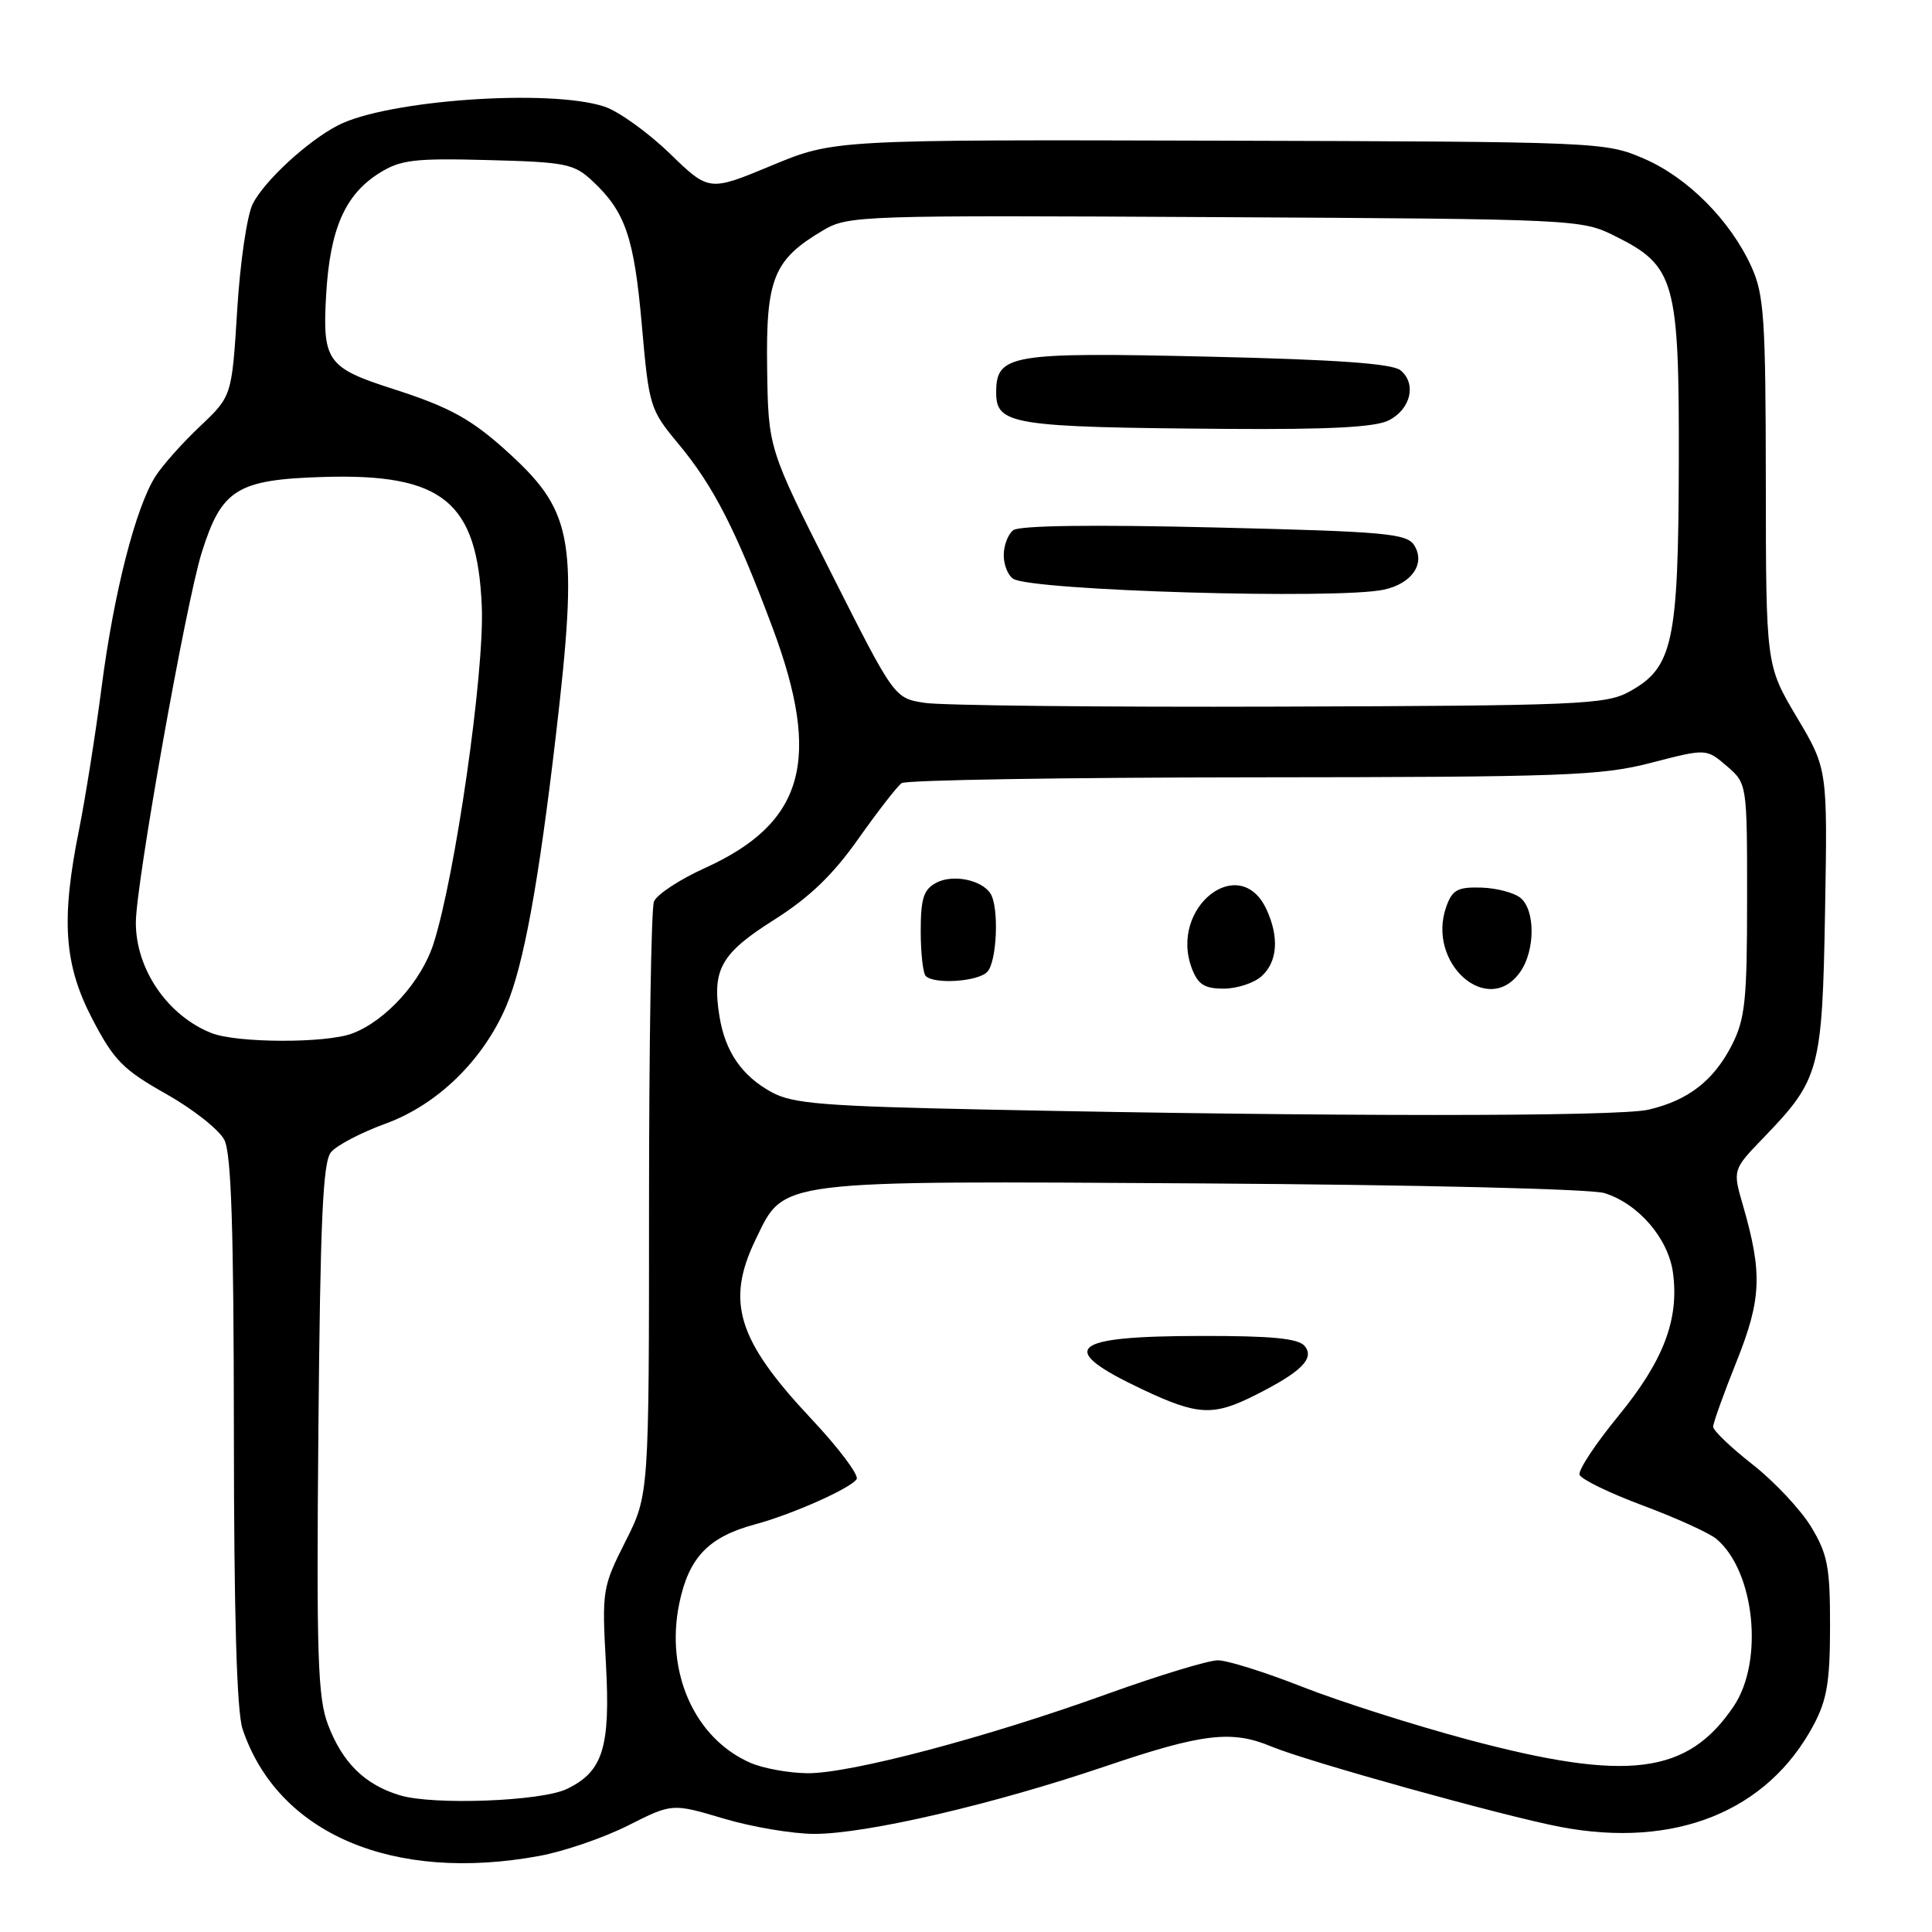 <?xml version="1.0" encoding="UTF-8" standalone="no"?>
<!DOCTYPE svg PUBLIC "-//W3C//DTD SVG 1.1//EN" "http://www.w3.org/Graphics/SVG/1.1/DTD/svg11.dtd" >
<svg xmlns="http://www.w3.org/2000/svg" xmlns:xlink="http://www.w3.org/1999/xlink" version="1.1" viewBox="0 0 256 256">
 <g >
 <path fill="currentColor"
d=" M 71.52 245.91 C 74.76 245.31 80.03 243.50 83.24 241.88 C 89.07 238.94 89.07 238.94 95.89 240.97 C 99.65 242.09 105.06 243.00 107.92 243.00 C 114.76 243.00 131.58 239.10 146.45 234.05 C 159.35 229.68 163.20 229.22 168.46 231.42 C 173.23 233.41 199.25 240.65 206.78 242.08 C 221.95 244.96 234.20 240.03 240.30 228.59 C 242.08 225.26 242.49 222.83 242.49 215.50 C 242.50 207.67 242.18 205.96 240.00 202.34 C 238.62 200.06 235.14 196.34 232.25 194.07 C 229.36 191.81 227.00 189.55 227.00 189.05 C 227.00 188.56 228.39 184.68 230.09 180.44 C 233.41 172.15 233.55 168.72 230.96 159.75 C 229.58 155.00 229.58 155.00 233.68 150.75 C 241.13 143.03 241.46 141.81 241.83 120.69 C 242.16 101.88 242.16 101.88 238.08 95.02 C 234.00 88.15 234.00 88.15 233.98 63.83 C 233.96 42.19 233.75 39.04 232.08 35.36 C 229.28 29.20 223.63 23.52 217.81 21.01 C 212.70 18.81 211.99 18.78 161.57 18.64 C 110.50 18.50 110.50 18.50 102.23 21.94 C 93.95 25.38 93.95 25.38 88.73 20.32 C 85.85 17.54 81.97 14.75 80.10 14.13 C 72.89 11.73 51.28 13.25 44.78 16.61 C 40.76 18.69 35.11 23.89 33.51 26.97 C 32.74 28.47 31.82 34.70 31.43 41.08 C 30.72 52.50 30.72 52.50 26.49 56.50 C 24.16 58.70 21.51 61.68 20.59 63.13 C 17.96 67.29 15.09 78.52 13.47 91.00 C 12.65 97.33 11.30 105.81 10.49 109.86 C 8.06 121.88 8.47 127.82 12.25 135.05 C 15.09 140.50 16.31 141.74 21.99 144.94 C 25.56 146.95 29.05 149.70 29.73 151.05 C 30.65 152.86 30.97 162.85 30.99 189.60 C 31.00 213.89 31.37 226.81 32.14 229.10 C 36.79 242.98 52.07 249.51 71.52 245.91 Z  M 53.00 237.89 C 48.35 236.49 45.39 233.59 43.47 228.55 C 42.10 224.98 41.92 219.44 42.19 189.35 C 42.44 161.60 42.78 153.96 43.86 152.67 C 44.61 151.76 47.87 150.06 51.11 148.88 C 57.96 146.38 64.00 140.50 67.07 133.34 C 69.36 127.99 71.35 117.16 73.65 97.50 C 76.64 71.91 76.00 67.94 67.69 60.28 C 62.59 55.58 59.74 53.99 52.00 51.51 C 43.34 48.73 42.70 47.82 43.22 39.00 C 43.73 30.30 45.73 25.76 50.30 22.91 C 53.09 21.17 54.92 20.95 64.67 21.21 C 75.00 21.48 76.05 21.69 78.52 24.00 C 82.87 28.07 84.03 31.46 85.05 43.12 C 86.00 53.90 86.12 54.28 89.91 58.83 C 94.56 64.43 97.54 70.25 102.38 83.21 C 108.91 100.71 106.56 109.06 93.40 115.02 C 90.04 116.54 87.01 118.54 86.65 119.47 C 86.29 120.40 86.00 138.46 86.00 159.61 C 86.00 198.06 86.00 198.06 82.87 204.26 C 79.82 210.30 79.75 210.74 80.29 220.47 C 80.90 231.57 79.89 234.77 75.08 237.06 C 71.68 238.68 57.44 239.22 53.00 237.89 Z  M 99.45 233.59 C 92.04 230.37 88.12 221.57 90.01 212.45 C 91.27 206.37 93.88 203.65 100.03 201.99 C 104.99 200.66 112.76 197.19 113.51 195.99 C 113.83 195.46 111.13 191.86 107.49 187.99 C 97.70 177.56 96.13 172.49 100.14 164.21 C 103.99 156.26 102.42 156.46 159.50 156.81 C 187.67 156.99 210.85 157.54 212.59 158.09 C 217.10 159.49 221.07 164.11 221.68 168.66 C 222.51 174.85 220.42 180.32 214.45 187.61 C 211.42 191.30 209.10 194.81 209.30 195.41 C 209.50 196.01 213.29 197.85 217.72 199.50 C 222.14 201.15 226.52 203.14 227.45 203.93 C 232.52 208.22 233.74 220.12 229.73 226.08 C 223.61 235.15 215.70 236.15 194.56 230.52 C 187.38 228.60 177.49 225.45 172.58 223.52 C 167.67 221.58 162.62 220.00 161.37 220.00 C 160.11 220.00 153.55 222.00 146.79 224.43 C 130.76 230.22 112.66 235.01 107.00 234.96 C 104.53 234.94 101.13 234.32 99.45 233.59 Z  M 166.29 184.88 C 172.43 181.80 174.24 180.00 172.87 178.35 C 172.04 177.35 168.52 177.00 159.13 177.02 C 141.64 177.04 139.87 178.66 151.37 184.10 C 158.69 187.56 160.75 187.67 166.29 184.88 Z  M 131.00 147.03 C 109.15 146.58 105.04 146.25 102.26 144.73 C 98.30 142.57 96.09 139.36 95.33 134.66 C 94.33 128.46 95.53 126.33 102.54 121.90 C 107.24 118.93 110.35 115.95 113.74 111.14 C 116.32 107.49 118.90 104.17 119.47 103.77 C 120.03 103.36 140.97 103.02 166.00 103.00 C 207.36 102.97 212.16 102.79 218.80 101.07 C 226.09 99.18 226.09 99.18 228.80 101.50 C 231.50 103.83 231.50 103.83 231.50 119.16 C 231.50 132.52 231.24 135.01 229.50 138.44 C 227.09 143.18 223.69 145.82 218.42 147.04 C 214.39 147.98 175.99 147.97 131.00 147.03 Z  M 167.17 129.35 C 169.27 127.45 169.51 124.22 167.85 120.57 C 164.32 112.82 154.86 120.23 157.93 128.33 C 158.74 130.45 159.60 131.00 162.15 131.00 C 163.90 131.00 166.17 130.26 167.17 129.35 Z  M 201.44 128.78 C 203.43 125.94 203.45 120.62 201.48 118.98 C 200.65 118.29 198.30 117.67 196.28 117.61 C 193.16 117.52 192.45 117.90 191.65 120.11 C 188.96 127.60 197.17 134.88 201.44 128.78 Z  M 130.80 128.80 C 132.11 127.49 132.41 120.18 131.23 118.38 C 130.03 116.56 126.22 115.81 124.04 116.98 C 122.38 117.87 122.00 119.06 122.00 123.37 C 122.00 126.28 122.30 128.97 122.67 129.33 C 123.79 130.45 129.52 130.08 130.80 128.80 Z  M 28.00 136.88 C 22.19 134.56 18.00 128.43 18.00 122.26 C 18.00 117.17 24.63 79.93 26.72 73.25 C 29.36 64.82 31.39 63.55 42.83 63.20 C 58.68 62.72 63.26 66.46 63.84 80.37 C 64.21 89.02 60.32 116.13 57.43 125.08 C 55.82 130.07 51.11 135.27 46.68 136.94 C 43.19 138.26 31.36 138.22 28.00 136.88 Z  M 122.50 93.13 C 118.50 92.50 118.50 92.50 110.15 75.95 C 101.80 59.41 101.80 59.41 101.65 48.79 C 101.48 36.89 102.50 34.39 109.10 30.50 C 112.39 28.56 114.04 28.51 161.00 28.77 C 208.90 29.03 209.56 29.06 213.98 31.27 C 221.97 35.24 222.51 37.16 222.45 61.50 C 222.39 85.24 221.67 88.50 215.83 91.68 C 212.77 93.35 209.01 93.51 169.50 93.63 C 145.85 93.71 124.70 93.48 122.50 93.13 Z  M 183.39 78.13 C 187.10 77.32 188.91 74.66 187.39 72.25 C 186.40 70.69 183.59 70.43 160.89 69.89 C 144.75 69.50 135.04 69.63 134.25 70.26 C 133.56 70.80 133.00 72.29 133.00 73.56 C 133.00 74.84 133.56 76.25 134.25 76.69 C 136.69 78.27 177.30 79.46 183.39 78.13 Z  M 184.00 55.71 C 186.93 54.23 187.74 50.86 185.58 49.07 C 184.51 48.18 177.18 47.65 160.24 47.26 C 133.81 46.65 132.00 46.95 132.00 52.02 C 132.00 56.28 134.08 56.61 162.50 56.83 C 176.05 56.93 182.22 56.61 184.00 55.71 Z "/>
</g>
</svg>
